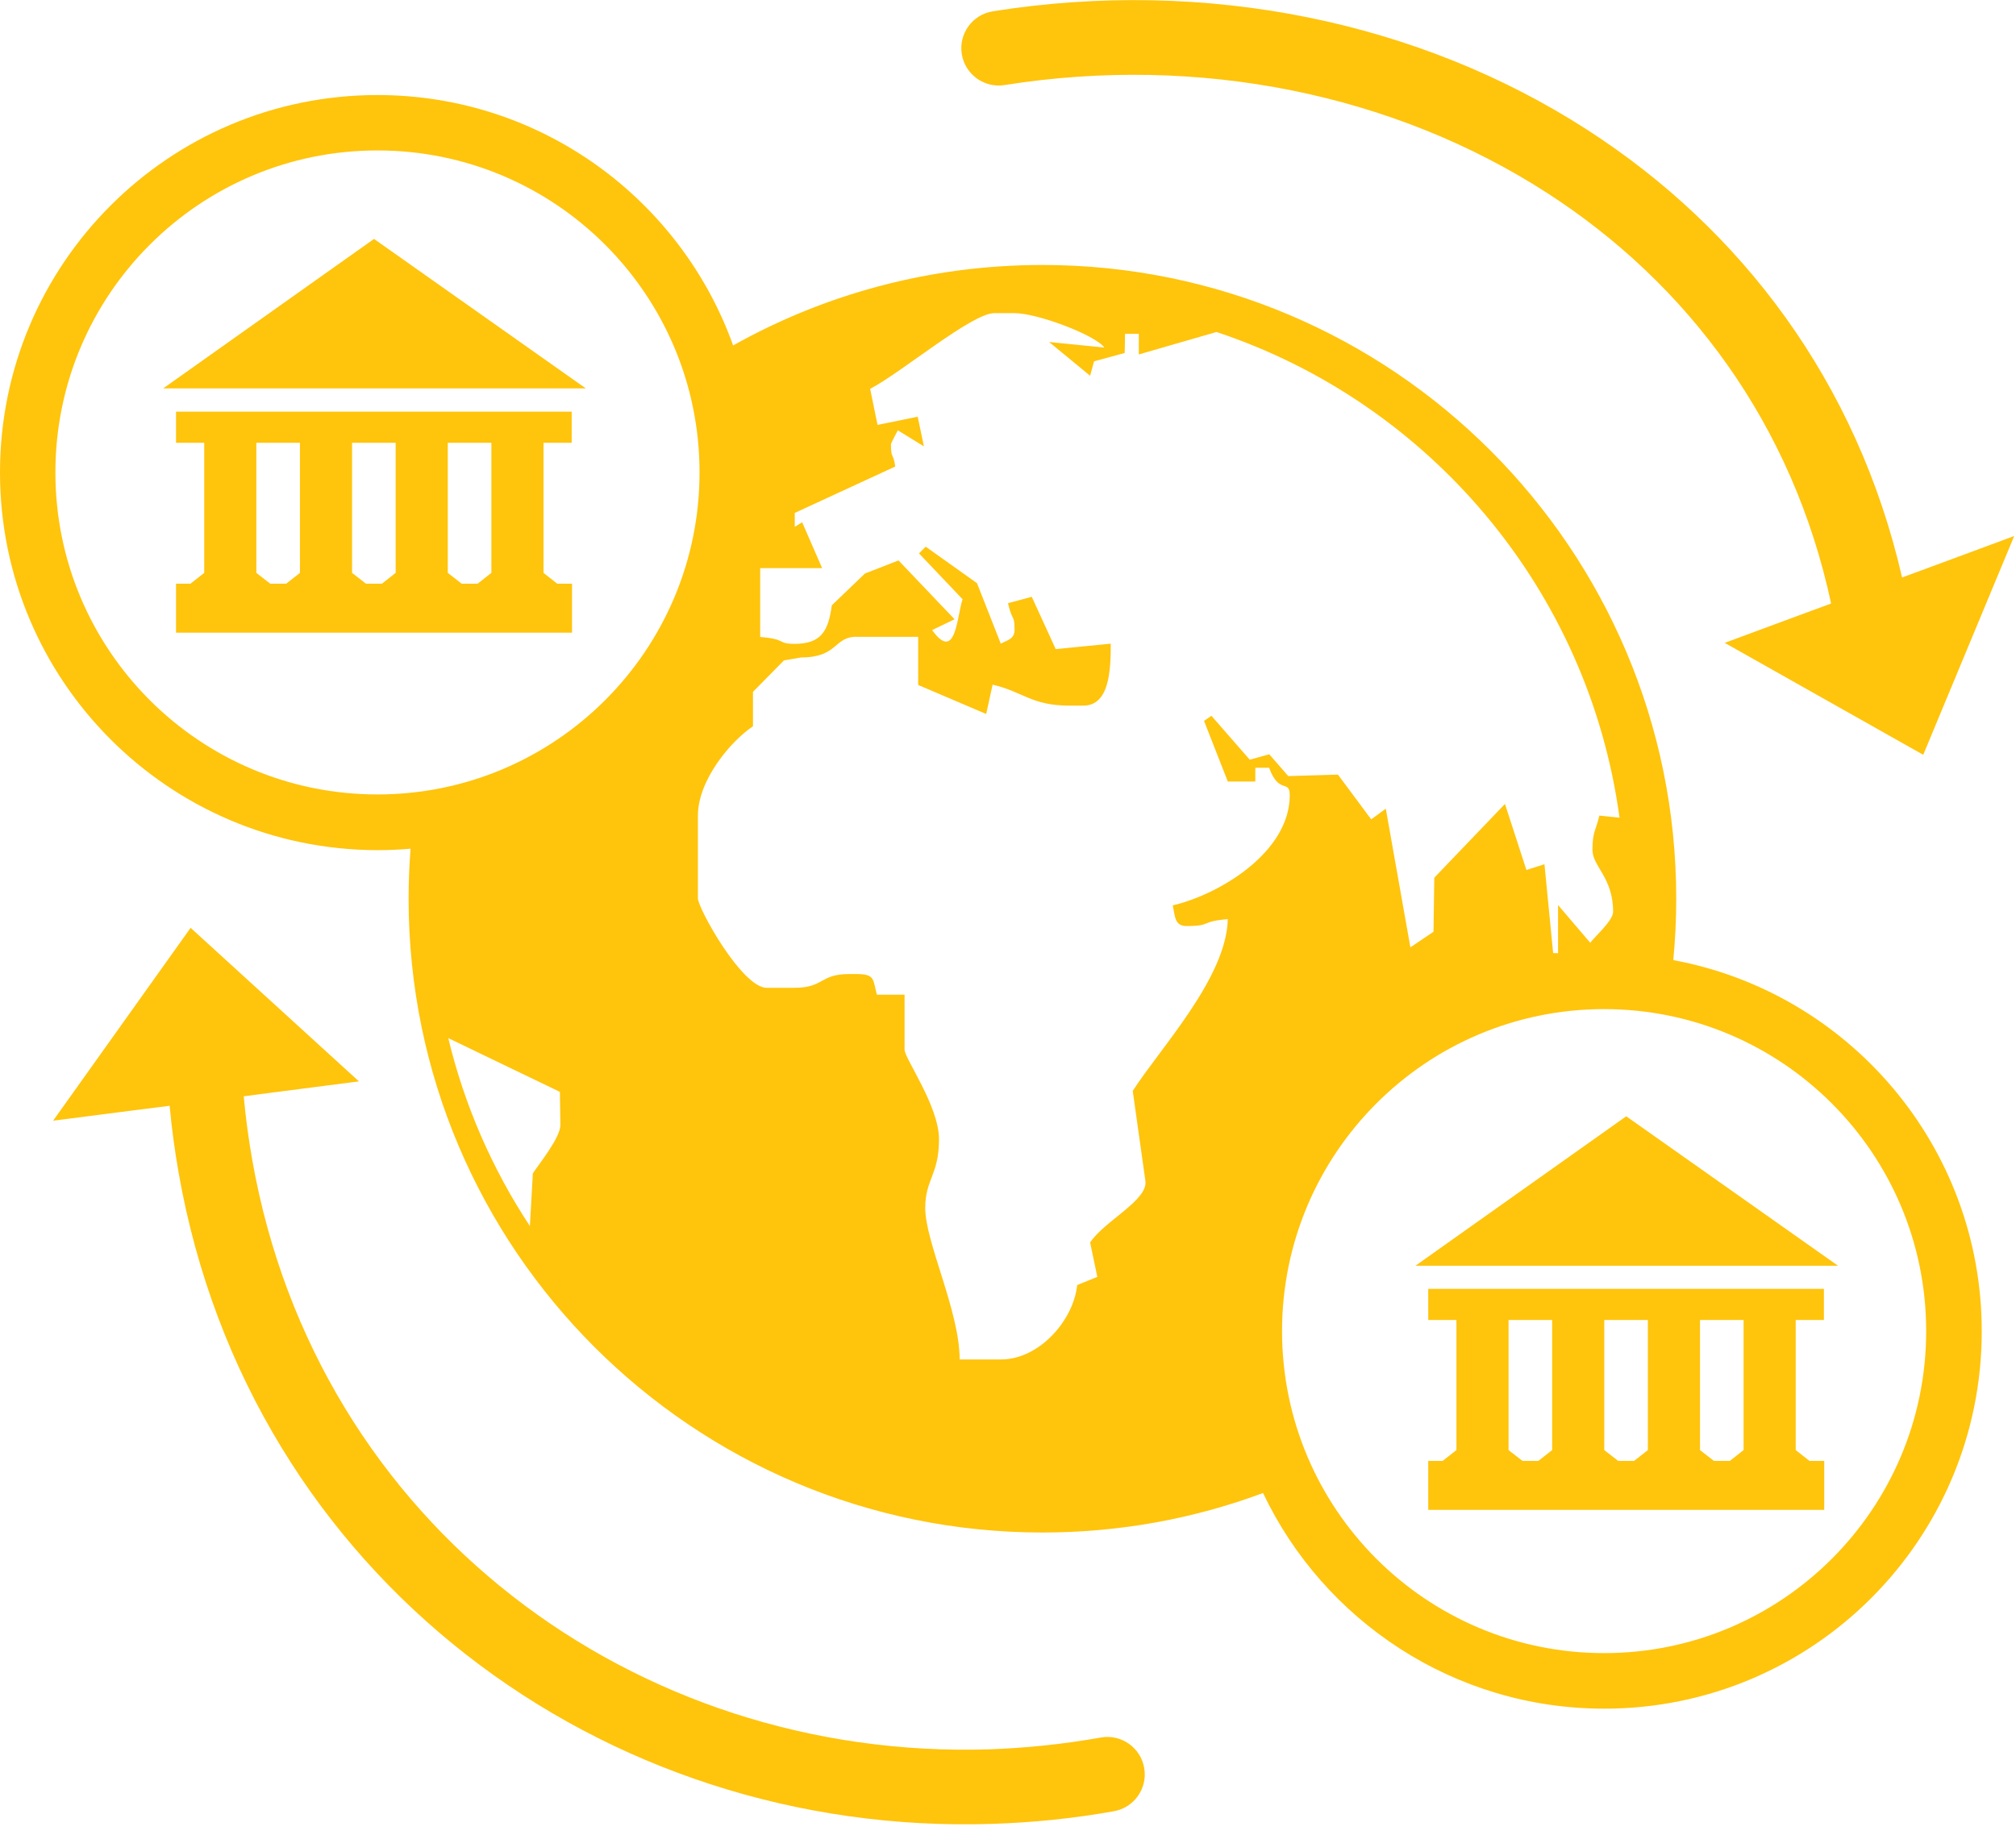 <svg width="123" height="112" viewBox="0 0 123 112" fill="none" xmlns="http://www.w3.org/2000/svg">
<g clip-path="url(#clip0_1230_20)">
<path fill-rule="evenodd" clip-rule="evenodd" d="M23.03 5.8C33.03 5.8 41.54 12.18 44.73 21.08C50.31 17.95 56.75 16.17 63.6 16.17C84.95 16.17 102.27 33.49 102.27 54.84C102.27 56.1 102.21 57.35 102.09 58.59C112.8 60.57 120.91 69.96 120.91 81.24C120.91 93.96 110.6 104.27 97.88 104.27C88.69 104.27 80.76 98.89 77.06 91.11C72.87 92.67 68.34 93.52 63.6 93.52C42.25 93.52 24.93 76.2 24.93 54.85C24.93 53.82 24.97 52.8 25.05 51.79C24.39 51.85 23.71 51.88 23.03 51.88C10.31 51.86 0 41.55 0 28.83C0 16.11 10.31 5.8 23.03 5.8ZM67.17 106.03C68.41 105.81 69.6 106.65 69.81 107.89C70.03 109.13 69.19 110.32 67.95 110.53C65.5 110.97 63.02 111.22 60.54 111.3C48.63 111.69 37.32 107.91 28.44 100.97C19.54 94.02 13.08 83.9 10.91 71.63C10.67 70.28 10.48 68.9 10.35 67.48L7.98 67.78L3.24 68.39L11.63 56.62L21.9 65.99L17.25 66.59L14.87 66.9C14.99 68.23 15.17 69.54 15.4 70.84C17.37 81.95 23.2 91.1 31.24 97.38C39.29 103.67 49.56 107.1 60.39 106.75C62.6 106.67 64.87 106.44 67.17 106.03ZM117.34 46.06L105.23 39.23L109.63 37.6L111.72 36.83C109.37 25.85 102.95 17.3 94.4 11.78C85.06 5.75 73.19 3.3 61.29 5.19C60.05 5.39 58.88 4.54 58.68 3.3C58.48 2.06 59.33 0.89 60.57 0.69C73.6 -1.38 86.61 1.31 96.87 7.94C106.24 13.99 113.31 23.3 116.05 35.24L118.41 34.37L122.89 32.71L117.34 46.06ZM86.36 77.24L99.22 68.12L112.14 77.24H86.36ZM87.14 92.14V89.15H88.02L88.86 88.49V80.55H87.14V78.65H111.28V80.55H109.56V88.49L110.4 89.15H111.3V92.14H87.14ZM92.89 89.15H93.86L94.7 88.49V80.55H92.04V88.49L92.89 89.15ZM98.73 89.15H99.7L100.54 88.49V80.55H97.88V88.49L98.73 89.15ZM104.57 89.15H105.54L106.38 88.49V80.55H103.72V88.49L104.57 89.15ZM9.96 23.7L22.82 14.58L35.74 23.7H9.96ZM10.74 38.61V35.62H11.62L12.46 34.96V27.02H10.74V25.12H34.88V27.02H33.16V34.96L34 35.62H34.9V38.61H10.74ZM16.49 35.62H17.46L18.3 34.96V27.02H15.64V34.96L16.49 35.62ZM22.33 35.62H23.3L24.14 34.96V27.02H21.48V34.96L22.33 35.62ZM28.17 35.62H29.14L29.98 34.96V27.02H27.32V34.96L28.17 35.62ZM97.87 61.58C108.72 61.58 117.52 70.38 117.52 81.23C117.52 92.08 108.72 100.88 97.87 100.88C87.02 100.88 78.22 92.08 78.22 81.23C78.22 70.38 87.02 61.58 97.87 61.58ZM74.22 20.26C87.2 24.57 96.93 35.99 98.81 49.9L97.58 49.77C97.36 50.71 97.16 50.73 97.16 51.87C97.16 52.87 98.42 53.54 98.42 55.65C98.42 56.21 97.09 57.35 97.03 57.54L95.06 55.23V58.17L94.76 58.16L94.23 52.74L93.13 53.09L91.82 49.06L87.51 53.56L87.46 56.86L86.05 57.81L84.55 49.35L83.66 50L81.63 47.27L78.6 47.36L77.44 46.03L76.25 46.36L73.91 43.68L73.46 43.99L74.91 47.69H76.59V46.85H77.43C78.04 48.52 78.69 47.53 78.69 48.53C78.69 52.02 74.38 54.59 71.55 55.25C71.7 55.88 71.64 56.51 72.39 56.51C73.97 56.51 73.19 56.23 74.91 56.09C74.83 59.66 70.82 63.92 69.11 66.57L69.88 72.04C70.08 73.23 67.41 74.48 66.51 75.82L66.95 77.92L65.72 78.42C65.5 80.57 63.41 82.96 61.07 82.96H58.55C58.55 80.01 56.45 75.81 56.45 73.72C56.45 71.95 57.29 71.71 57.29 69.52C57.29 67.5 55.19 64.59 55.19 64.06V60.7H53.5C53.25 59.76 53.4 59.44 52.24 59.44H51.82C49.99 59.44 50.3 60.28 48.46 60.28H46.78C45.27 60.28 42.58 55.42 42.58 54.82V49.78C42.58 47.61 44.57 45.24 45.94 44.32V42.22L47.83 40.3L48.88 40.12C51.13 40.12 50.87 38.86 52.24 38.86H56.02V41.8L60.17 43.57L60.56 41.78C62.44 42.22 62.93 43.06 65.25 43.06H66.09C67.68 43.06 67.77 40.95 67.77 39.28L64.41 39.61L62.95 36.42L61.5 36.81C61.76 37.95 61.9 37.48 61.9 38.44C61.9 39.01 61.43 39.07 61.06 39.28L59.61 35.59L56.48 33.36L56.07 33.77L58.73 36.57C58.38 37.57 58.33 40.48 56.87 38.45L58.24 37.79L54.82 34.2L52.77 35L50.75 36.94C50.54 38.5 50.11 39.29 48.48 39.29C47.39 39.29 48.05 39.01 46.38 38.87V34.67H50.16L48.94 31.87L48.49 32.15V31.3L54.62 28.47C54.5 27.59 54.36 28.06 54.36 27.1C54.36 27.04 54.77 26.27 54.78 26.26L56.37 27.24L55.99 25.43L53.54 25.93L53.09 23.73C55.03 22.71 59.3 19.11 60.66 19.11H61.92C63.25 19.11 66.8 20.42 67.38 21.21L64.01 20.87L66.51 22.93L66.75 22.05L68.62 21.54L68.64 20.37H69.48V21.63L74.22 20.26ZM32.33 74.82C30.02 71.32 28.33 67.43 27.35 63.35L34.16 66.63L34.19 68.66C34.19 69.41 32.92 70.99 32.51 71.6L32.33 74.82ZM23.03 9.18C33.88 9.18 42.68 17.98 42.68 28.83C42.68 39.68 33.88 48.48 23.03 48.48C12.18 48.48 3.38 39.68 3.38 28.83C3.38 17.98 12.18 9.18 23.03 9.18Z" fill="#FFC40C"/>
</g>
<defs>
<clipPath id="clip0_1230_20">
<rect width="122.88" height="111.33" fill="white"/>
</clipPath>
</defs>
</svg>
